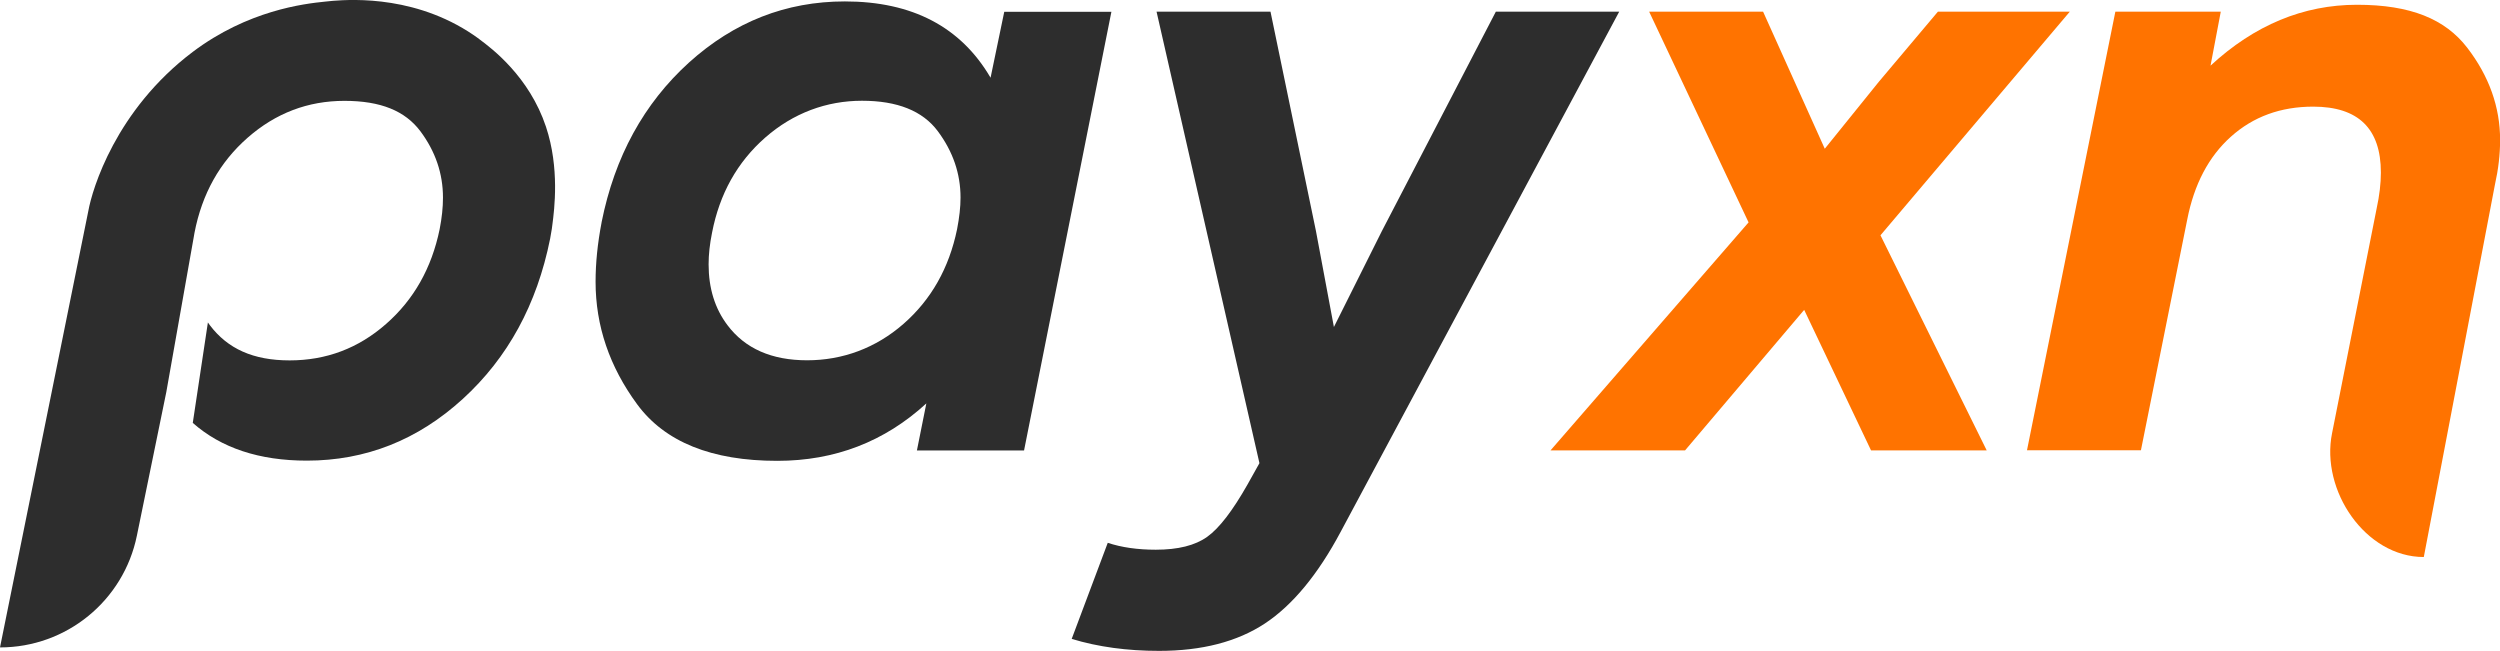 <?xml version="1.0" encoding="UTF-8"?>
<svg id="Layer_2" data-name="Layer 2" xmlns="http://www.w3.org/2000/svg" viewBox="0 0 246.4 64.15">
  <defs>
    <style>
      .cls-1 {
        fill: #2d2d2d;
      }

      .cls-1, .cls-2 {
        stroke-width: 0px;
      }

      .cls-2 {
        fill: #ff7300;
      }
    </style>
  </defs>
  <g id="Layer_1-2" data-name="Layer 1">
    <path class="cls-1" d="m47.25,3.86C41.38-.46,34.78-.07,32.83.08c-.36.03-.62.06-.8.08-2.07.21-7.6.86-13.04,4.96-7.6,5.74-9.9,13.54-10.28,15.65L0,63.81h0c6.54,0,12.18-4.6,13.49-11.01l2.9-14.15,2.73-15.42h0c.01-.1.03-.19.05-.29.74-3.83,2.48-6.95,5.24-9.37,2.76-2.42,5.94-3.63,9.54-3.63s5.98,1,7.48,2.99c1.49,2,2.23,4.18,2.23,6.55,0,.96-.11,2-.33,3.12-.79,3.83-2.55,6.94-5.28,9.33-2.73,2.4-5.9,3.59-9.5,3.59s-6.11-1.15-7.86-3.46c-.07-.09-.14-.18-.2-.28l-1.49,9.9c2.81,2.48,6.56,3.72,11.24,3.72,5.79,0,10.92-2.02,15.37-6.08,4.44-4.05,7.31-9.31,8.61-15.79.15-.77.22-1.33.23-1.45.18-1.4.72-5.51-.64-9.59-1.64-4.92-5.32-7.71-6.56-8.62Z"/>
    <path class="cls-1" d="m59.29,21.92c1.29-6.47,4.17-11.72,8.61-15.75C72.35,2.15,77.47.14,83.27.14c6.64,0,11.43,2.51,14.36,7.52l1.35-6.5h10.56l-8.61,43.24h-10.56l.93-4.64c-4.11,3.77-9.01,5.66-14.69,5.66-6.47,0-11.08-1.86-13.81-5.57-2.73-3.71-4.1-7.74-4.1-12.08,0-1.86.2-3.8.59-5.83Zm12.41,10.13c1.74,2.31,4.36,3.46,7.85,3.46s6.77-1.2,9.5-3.59c2.73-2.39,4.49-5.5,5.28-9.33.22-1.13.34-2.17.34-3.12,0-2.36-.75-4.54-2.24-6.54-1.49-2-3.98-3-7.47-3s-6.78,1.21-9.54,3.63c-2.76,2.42-4.5,5.55-5.24,9.37-.23,1.13-.34,2.17-.34,3.12,0,2.36.62,4.36,1.86,6Z"/>
    <path class="cls-1" d="m105.63,62.96l3.55-9.46c1.35.45,2.93.68,4.73.68,2.2,0,3.88-.42,5.07-1.27s2.5-2.56,3.97-5.15l1.18-2.11L113.99,1.15h11.23l4.48,21.62,1.77,9.46,4.73-9.46,11.23-21.62h12.16l-27.45,51.26c-2.25,4.22-4.74,7.23-7.47,9.04-2.73,1.8-6.21,2.7-10.43,2.7-3.15,0-6.02-.39-8.61-1.18Z"/>
    <path class="cls-2" d="m172.34,21.92l-9.8-20.77h11.23l6.08,13.51,5.32-6.59,5.83-6.92h13l-18.66,22.04,10.47,21.2h-11.4l-6.59-13.85-11.74,13.85h-13.26l19.51-22.46Z"/>
    <path class="cls-2" d="m208.49,1.15h10.39l-1.01,5.32c4.33-4,9.15-6,14.44-6s8.68,1.41,10.85,4.22c2.17,2.82,3.25,5.86,3.25,9.12,0,1.41-.17,2.87-.51,4.39l-7.01,36.7h0c-5.76,0-10.19-6.57-9.04-12.21l4.39-22.13c.28-1.29.42-2.48.42-3.55,0-4.33-2.22-6.5-6.67-6.5-3.21,0-5.91.99-8.11,2.96-2.2,1.97-3.63,4.7-4.31,8.19l-4.56,22.72h-11.23L208.49,1.15Z"/>
  </g>
</svg>